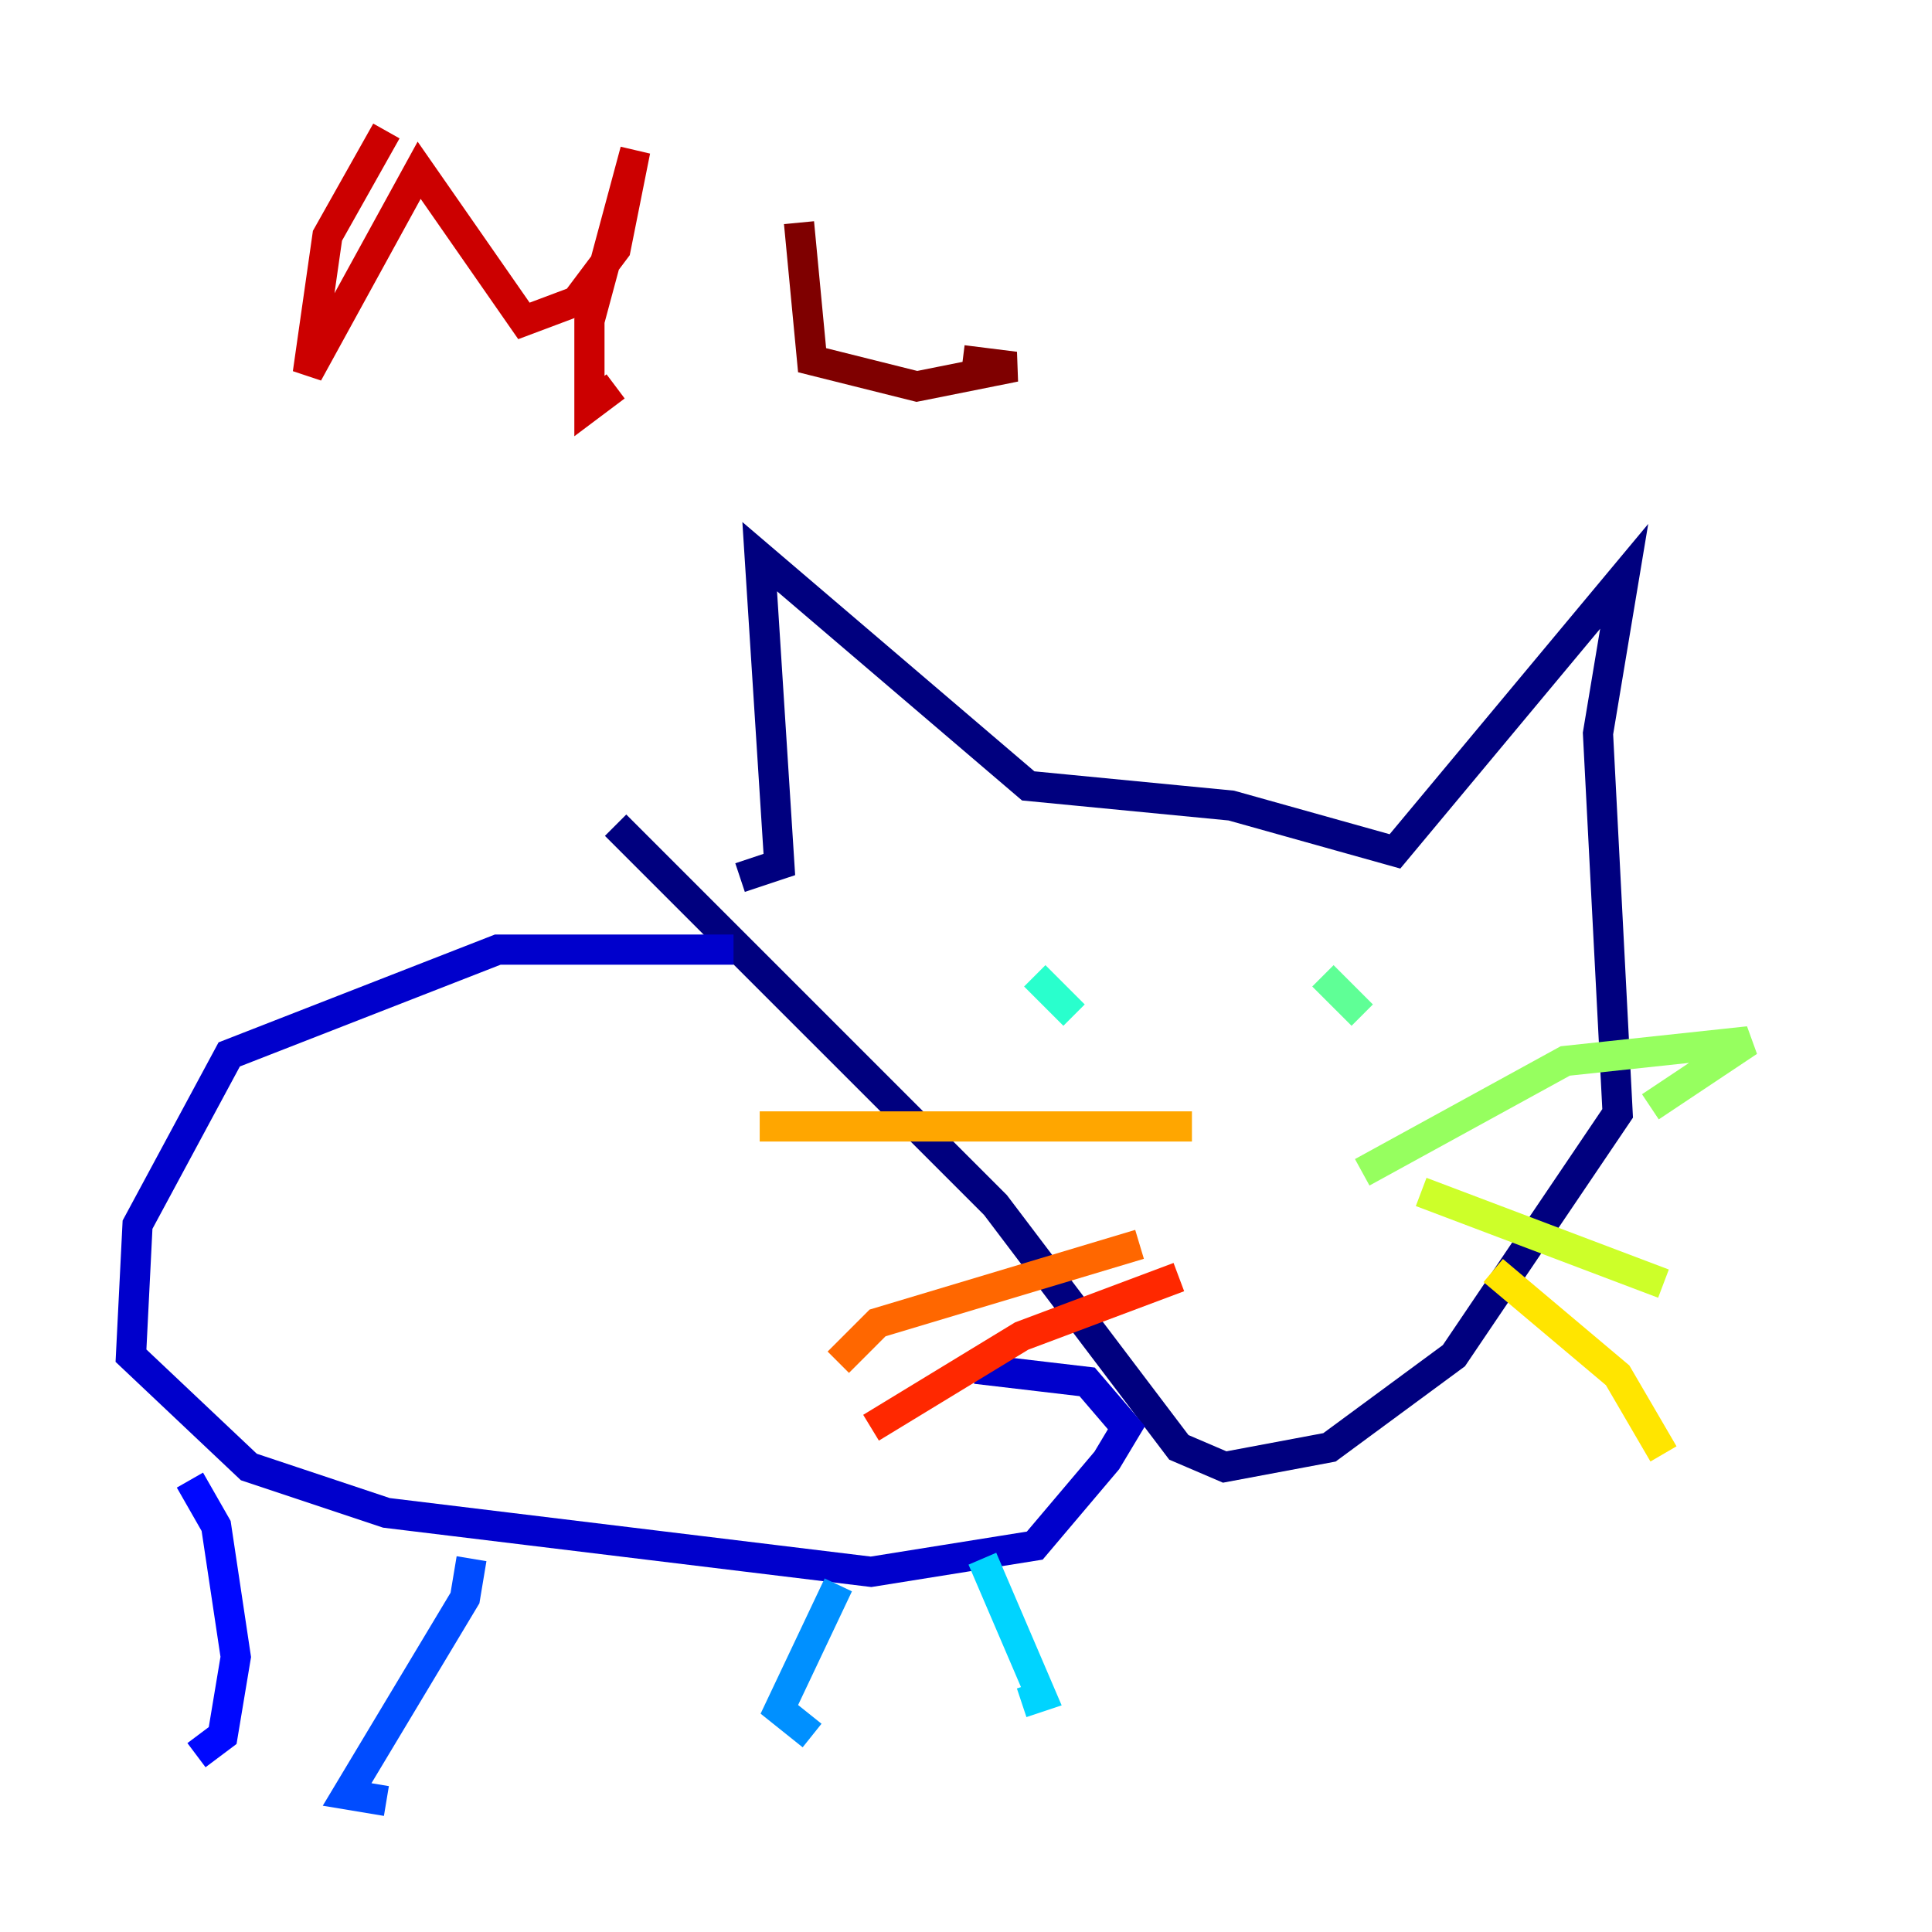 <?xml version="1.0" encoding="utf-8" ?>
<svg baseProfile="tiny" height="128" version="1.2" viewBox="0,0,128,128" width="128" xmlns="http://www.w3.org/2000/svg" xmlns:ev="http://www.w3.org/2001/xml-events" xmlns:xlink="http://www.w3.org/1999/xlink"><defs /><polyline fill="none" points="49.031,58.142 51.634,57.275 50.332,36.881 68.122,52.068 81.573,53.37 92.42,56.407 107.607,38.183 105.871,48.597 107.173,73.763 96.325,89.817 88.081,95.891 81.139,97.193 78.102,95.891 65.953,79.837 40.786,54.671" stroke="#00007f" stroke-width="2" /><polyline fill="none" points="48.597,62.915 32.976,62.915 15.186,69.858 9.112,81.139 8.678,89.817 16.488,97.193 25.6,100.231 57.709,104.136 68.556,102.4 73.329,96.759 74.63,94.59 72.027,91.552 64.651,90.685" stroke="#0000cc" stroke-width="2" /><polyline fill="none" points="12.583,98.061 14.319,101.098 15.62,109.776 14.752,114.983 13.017,116.285" stroke="#0008ff" stroke-width="2" /><polyline fill="none" points="31.241,103.268 30.807,105.871 22.997,118.888 25.6,119.322" stroke="#004cff" stroke-width="2" /><polyline fill="none" points="55.539,105.003 51.634,113.248 53.803,114.983" stroke="#0090ff" stroke-width="2" /><polyline fill="none" points="65.085,103.268 68.99,112.38 67.688,112.814" stroke="#00d4ff" stroke-width="2" /><polyline fill="none" points="68.556,64.651 71.159,67.254" stroke="#29ffcd" stroke-width="2" /><polyline fill="none" points="87.647,64.651 90.251,67.254" stroke="#5fff96" stroke-width="2" /><polyline fill="none" points="90.251,77.668 103.702,70.291 115.851,68.99 109.342,73.329" stroke="#96ff5f" stroke-width="2" /><polyline fill="none" points="94.156,78.969 110.21,85.044" stroke="#cdff29" stroke-width="2" /><polyline fill="none" points="98.929,84.176 107.173,91.119 110.21,96.325" stroke="#ffe500" stroke-width="2" /><polyline fill="none" points="78.969,74.63 50.332,74.63" stroke="#ffa600" stroke-width="2" /><polyline fill="none" points="75.498,82.441 58.142,87.647 55.539,90.251" stroke="#ff6700" stroke-width="2" /><polyline fill="none" points="78.102,84.61 67.688,88.515 57.709,94.59" stroke="#ff2800" stroke-width="2" /><polyline fill="none" points="25.6,8.678 21.695,15.62 20.393,24.732 27.77,11.281 34.712,21.261 38.183,19.959 40.786,16.488 42.088,9.98 39.051,21.261 39.051,26.902 40.786,25.6" stroke="#cc0000" stroke-width="2" /><polyline fill="none" points="52.936,14.752 53.803,23.864 60.746,25.6 67.254,24.298 63.783,23.864" stroke="#7f0000" stroke-width="2" /></svg>